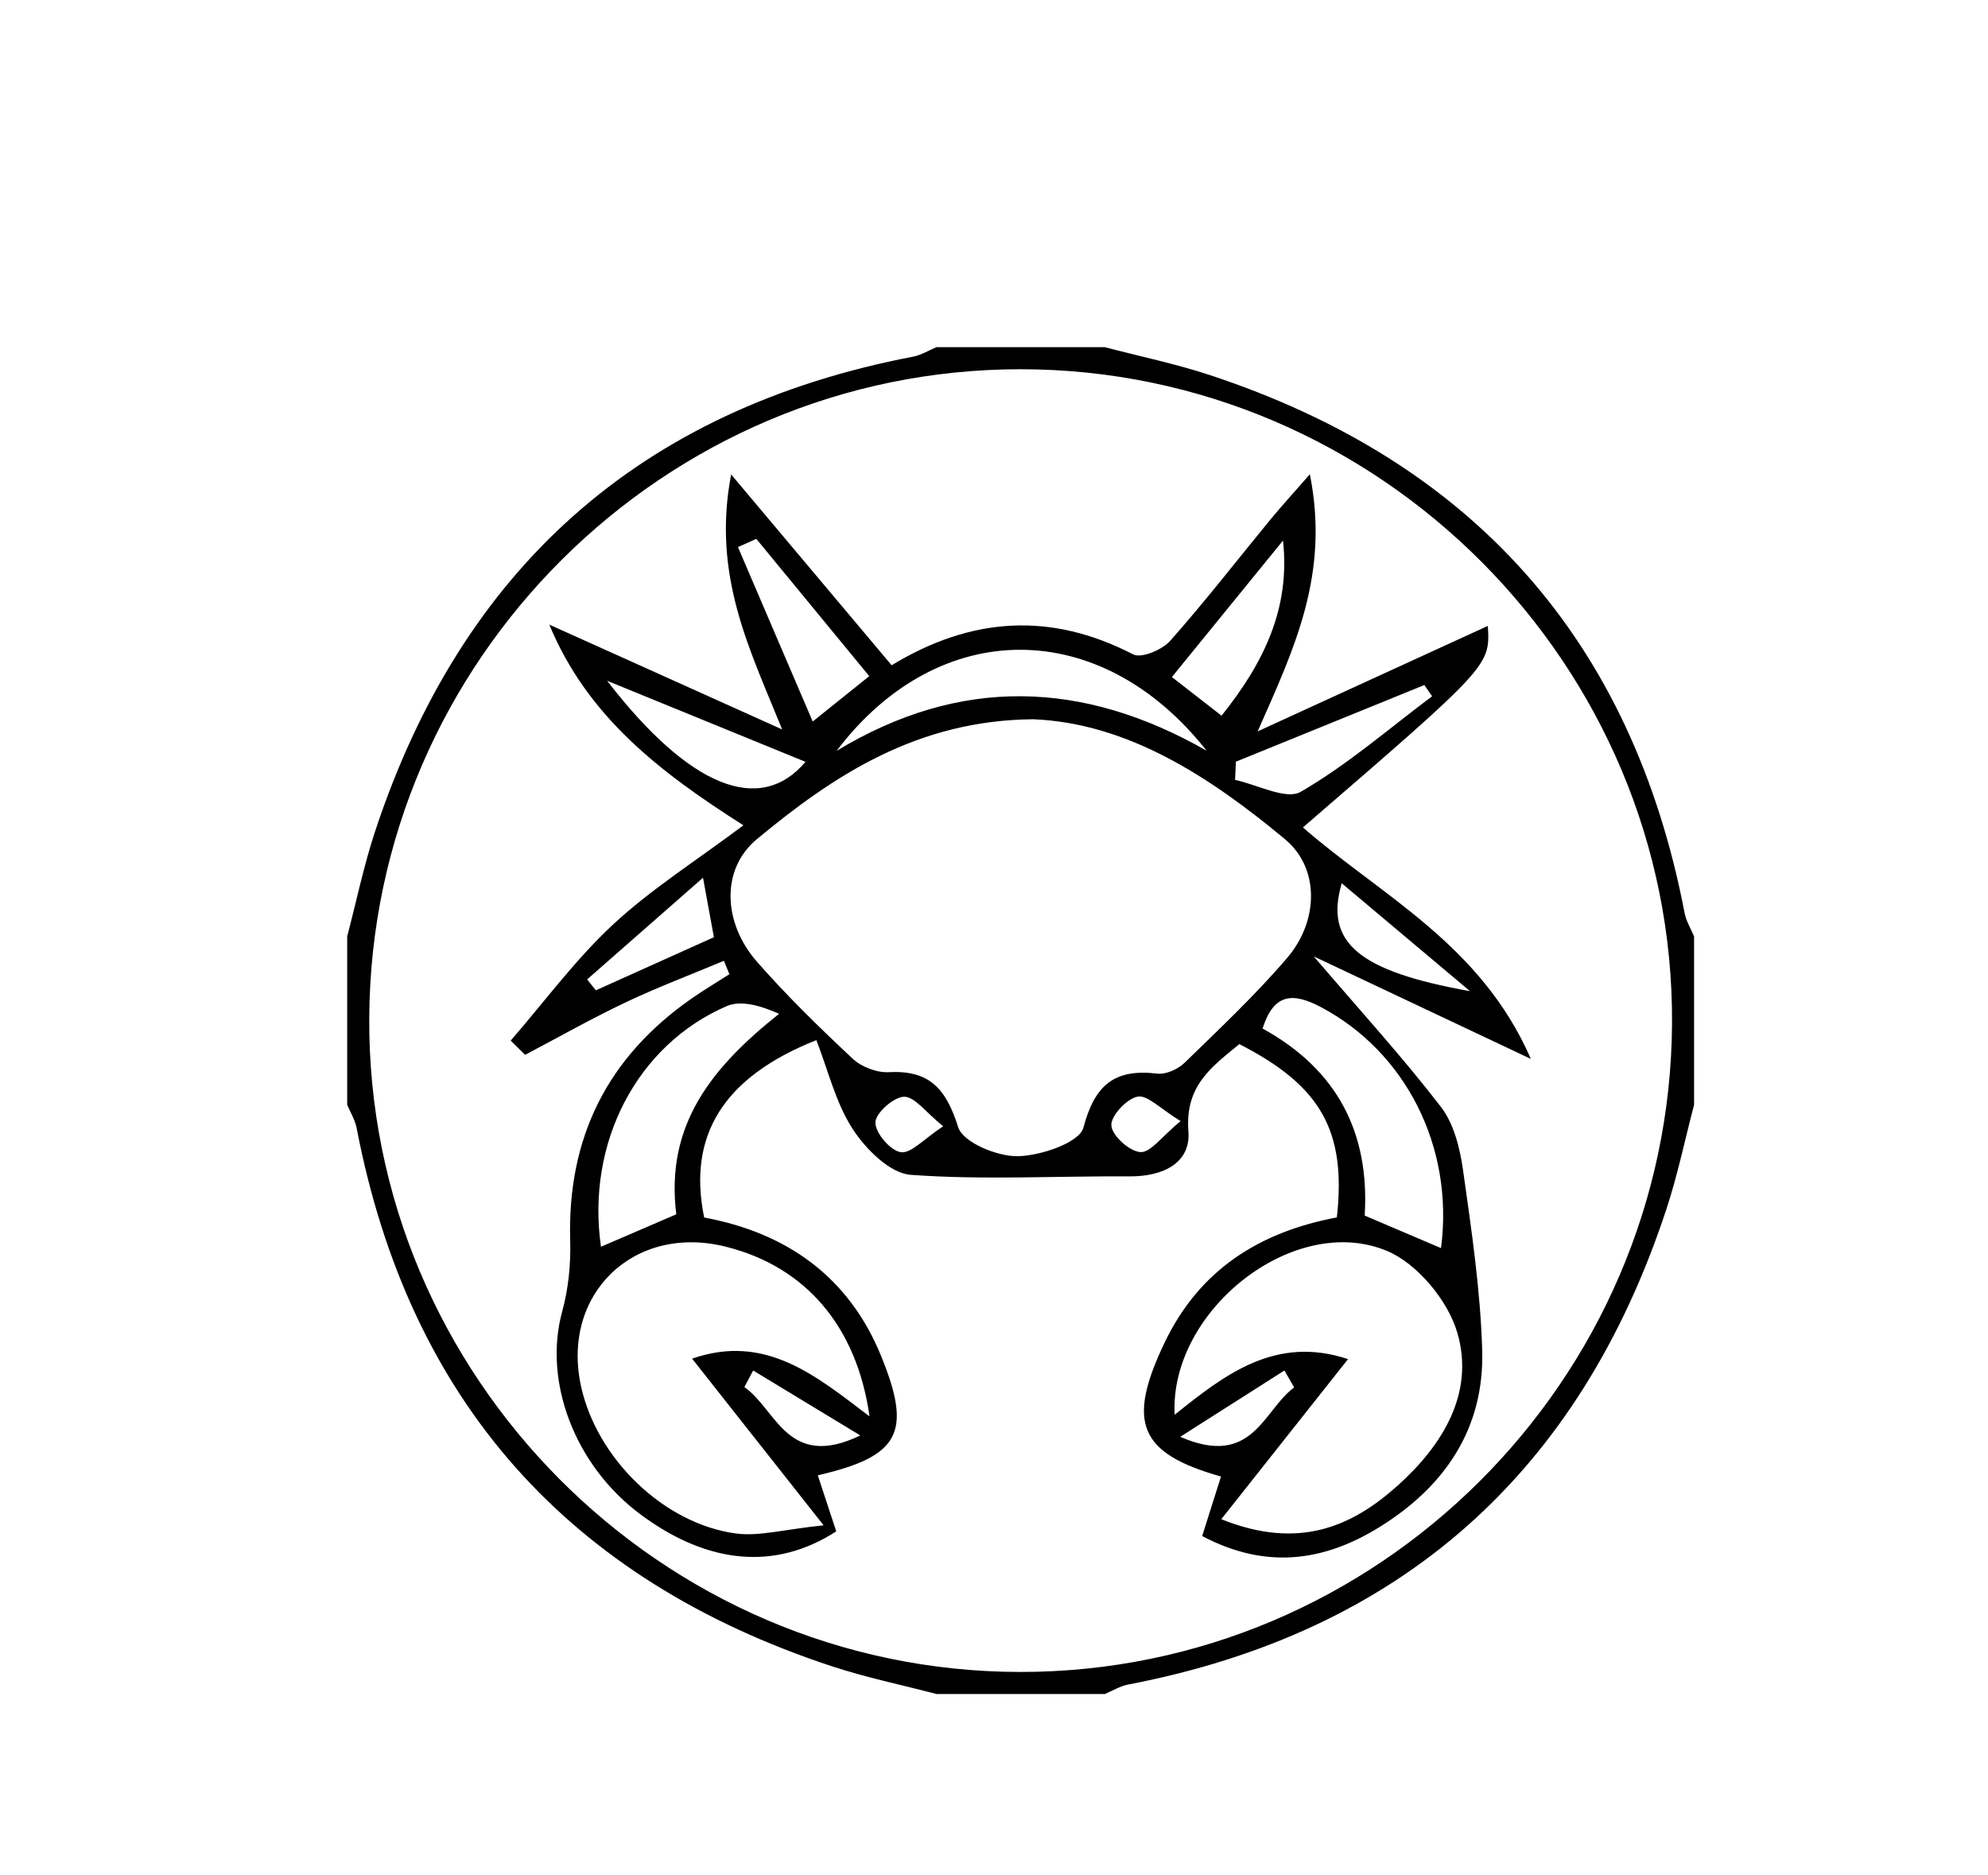 <?xml version="1.0" encoding="utf-8"?>
<!-- Generator: Adobe Illustrator 17.0.0, SVG Export Plug-In . SVG Version: 6.00 Build 0)  -->
<!DOCTYPE svg PUBLIC "-//W3C//DTD SVG 1.1//EN" "http://www.w3.org/Graphics/SVG/1.1/DTD/svg11.dtd">
<svg version="1.1" id="Layer_1" xmlns="http://www.w3.org/2000/svg" xmlns:xlink="http://www.w3.org/1999/xlink" x="0px" y="0px"
	 width="369px" height="348px" viewBox="0 0 369 348" enable-background="new 0 0 369 348" xml:space="preserve">
<g>
	<g>
		<g>
			<path d="M314.445,205.07c-1.699,6.478-3.06,13.067-5.151,19.415c-16.094,48.845-49.218,78.483-99.909,88.207
				c-1.495,0.287-2.879,1.155-4.315,1.753c-10.417,0-20.833,0-31.25,0c-6.478-1.699-13.067-3.06-19.415-5.151
				c-48.845-16.094-78.483-49.218-88.207-99.909c-0.287-1.495-1.155-2.879-1.753-4.315c0-10.417,0-20.833,0-31.25
				c1.699-6.478,3.06-13.067,5.151-19.415c16.094-48.845,49.218-78.483,99.909-88.207c1.495-0.287,2.879-1.155,4.315-1.753
				c10.417,0,20.833,0,31.25,0c6.478,1.699,13.067,3.06,19.415,5.151c48.845,16.094,78.483,49.218,88.207,99.909
				c0.287,1.495,1.155,2.879,1.753,4.315C314.445,184.237,314.445,194.653,314.445,205.07z M189.502,68.537
				C123.291,68.495,68.92,122.596,68.537,188.9c-0.383,66.505,54.25,121.41,120.851,121.453
				c66.21,0.042,120.582-54.06,120.964-120.363C310.736,123.485,256.102,68.58,189.502,68.537z"/>
			<path d="M248.139,225.982c1.785-16.106-2.992-24.446-18.102-32.173c-5.021,4.154-10.113,7.65-9.453,16.165
				c0.466,6.01-4.846,8.422-10.884,8.385c-13.562-0.083-27.172,0.702-40.659-0.284c-3.853-0.281-8.352-4.773-10.763-8.495
				c-3.176-4.902-4.583-10.95-6.751-16.505c-17.461,6.92-23.901,17.889-20.824,32.92c15.221,2.832,26.795,10.9,32.828,25.67
				c5.828,14.268,3.477,18.667-11.736,22.186c1.158,3.52,2.307,7.012,3.422,10.403c-11.303,7.306-23.824,6.134-36.287-3.113
				c-12.293-9.122-18.136-24.765-14.575-37.718c1.156-4.207,1.605-8.767,1.48-13.14c-0.548-19.077,6.881-34.01,22.493-44.903
				c2.294-1.601,4.703-3.036,7.059-4.549c-0.339-0.828-0.679-1.656-1.018-2.484c-6.094,2.554-12.291,4.893-18.255,7.722
				c-6.328,3.001-12.436,6.468-18.64,9.731c-0.893-0.881-1.786-1.762-2.68-2.643c6.281-7.237,12.017-15.06,18.996-21.546
				c7.038-6.54,15.309-11.753,24.198-18.416c-15.555-9.887-28.979-20.217-36.029-37.255c14.406,6.487,28.813,12.973,43.219,19.46
				c-6.037-14.956-13.052-28.569-9.469-47.334c10.675,12.692,20.073,23.865,29.793,35.421c14.871-9.042,29.621-9.883,44.829-2.018
				c1.514,0.783,5.384-0.841,6.859-2.503c6.471-7.289,12.445-15.018,18.64-22.554c1.934-2.352,3.997-4.598,7.299-8.379
				c3.724,18.685-2.938,32.402-9.69,47.728c14.267-6.538,28.533-13.075,42.725-19.579c0.437,7.405,0.437,7.405-34.328,37.41
				c14.59,12.71,33.041,21.667,42.312,42.964c-14.521-6.857-26.978-12.739-40.291-19.025c8.677,10.15,16.533,18.743,23.605,27.94
				c2.422,3.149,3.533,7.717,4.108,11.796c1.564,11.094,3.231,22.255,3.545,33.426c0.409,14.551-7.017,25.353-19.189,32.842
				c-10.301,6.338-20.995,7.811-32.788,1.59c1.261-3.984,2.378-7.515,3.496-11.048c-15.202-4.302-17.569-9.993-10.478-24.839
				C222.548,235.862,233.588,228.703,248.139,225.982z M191.77,133.509c-21.519,0.19-36.96,10.377-51.274,22.248
				c-6.775,5.619-6.284,15.593,0.017,22.775c5.553,6.33,11.613,12.243,17.769,17.998c1.633,1.527,4.488,2.612,6.706,2.491
				c7.63-0.418,10.651,3.192,12.872,10.225c0.888,2.811,7.237,5.441,11.051,5.372c4.278-0.077,11.446-2.52,12.185-5.305
				c2.113-7.969,5.802-10.971,13.712-10.025c1.608,0.192,3.83-0.809,5.052-1.997c6.508-6.331,13.152-12.585,19.046-19.467
				c5.868-6.852,6.086-16.657-0.384-22.039C224.479,144.103,209.256,134.22,191.77,133.509z M226.687,281.998
				c14.342,5.761,24.216,1.417,32.769-6.266c8.29-7.447,14.33-17.159,11.031-28.391c-1.745-5.941-7.425-12.796-13.041-15.144
				c-17.267-7.218-40.419,11.1-39.412,30.411c9.394-7.536,18.779-14.782,32.179-10.325
				C242.223,262.376,234.902,271.623,226.687,281.998z M161.397,262.913c-2.367-16.746-11.89-27.791-26.657-31.494
				c-17.135-4.297-30.71,8.869-26.861,26.053c2.976,13.289,15.301,25.36,28.691,27.172c4.322,0.585,8.904-0.753,16.304-1.512
				c-9.2-11.66-16.496-20.908-24.411-30.939C142.135,247.44,151.543,255.457,161.397,262.913z M267.474,231.675
				c2.453-18.926-6.676-36.472-22.306-44.742c-5.347-2.829-8.783-2.432-10.816,3.988c13.932,7.655,19.896,19.434,18.952,34.716
				C258.112,227.686,262.483,229.548,267.474,231.675z M111.548,231.427c5.127-2.211,9.463-4.08,13.981-6.028
				c-2.08-16.657,6.619-27.287,19.087-37.221c-3.584-1.572-7.124-2.549-9.749-1.413C118.27,193.95,108.772,212.071,111.548,231.427z
				 M155.286,139.375c22.928-13.879,45.724-13.145,68.68-0.022C204.333,114.422,174.272,114.305,155.286,139.375z M140.382,100.023
				c-1.136,0.509-2.272,1.017-3.408,1.526c4.502,10.504,9.003,21.009,13.876,32.378c4.743-3.806,7.422-5.955,10.495-8.421
				C154.153,116.763,147.268,108.393,140.382,100.023z M226.733,132.848c7.915-9.875,12.787-20.009,11.409-32.507
				c-6.836,8.398-13.673,16.796-20.622,25.331C220.74,128.18,223.268,130.149,226.733,132.848z M265.817,129.242
				c-0.48-0.694-0.96-1.388-1.441-2.083c-11.659,4.743-23.318,9.486-34.977,14.228c-0.051,1.128-0.103,2.256-0.154,3.384
				c4.138,0.862,9.468,3.783,12.193,2.205C250.087,141.968,257.764,135.28,265.817,129.242z M112.692,126.366
				c15.245,19.773,28.382,25.037,36.818,15.048C137.776,136.619,126.227,131.899,112.692,126.366z M249.043,163.955
				c-3.224,10.989,3.114,16.33,23.812,20.027C264.024,176.555,256.723,170.414,249.043,163.955z M130.488,162.927
				c-8.237,7.229-14.873,13.052-21.509,18.876c0.54,0.674,1.08,1.349,1.62,2.023c7.206-3.242,14.411-6.485,21.911-9.859
				C131.901,170.637,131.395,167.879,130.488,162.927z M139.8,254.394c-0.545,1.026-1.089,2.053-1.634,3.079
				c5.942,4.103,8.012,15.488,21.52,8.978C152.137,261.874,145.969,258.134,139.8,254.394z M240.217,257.539
				c-0.603-1.049-1.206-2.097-1.809-3.146c-5.999,3.818-11.999,7.636-19.345,12.311C232.549,272.58,234.466,261.732,240.217,257.539
				z M175.067,209.062c-3.263-2.626-5.289-5.52-7.259-5.482c-1.936,0.037-5.287,3.021-5.324,4.768
				c-0.04,1.932,2.787,5.244,4.718,5.523C169.123,214.149,171.48,211.408,175.067,209.062z M219.136,208.096
				c-3.76-2.281-6.161-4.892-7.99-4.538c-2.028,0.392-5.013,3.614-4.865,5.377c0.159,1.901,3.395,4.813,5.414,4.92
				C213.588,213.955,215.644,210.965,219.136,208.096z"/>
		</g>
	</g>
</g>
</svg>
